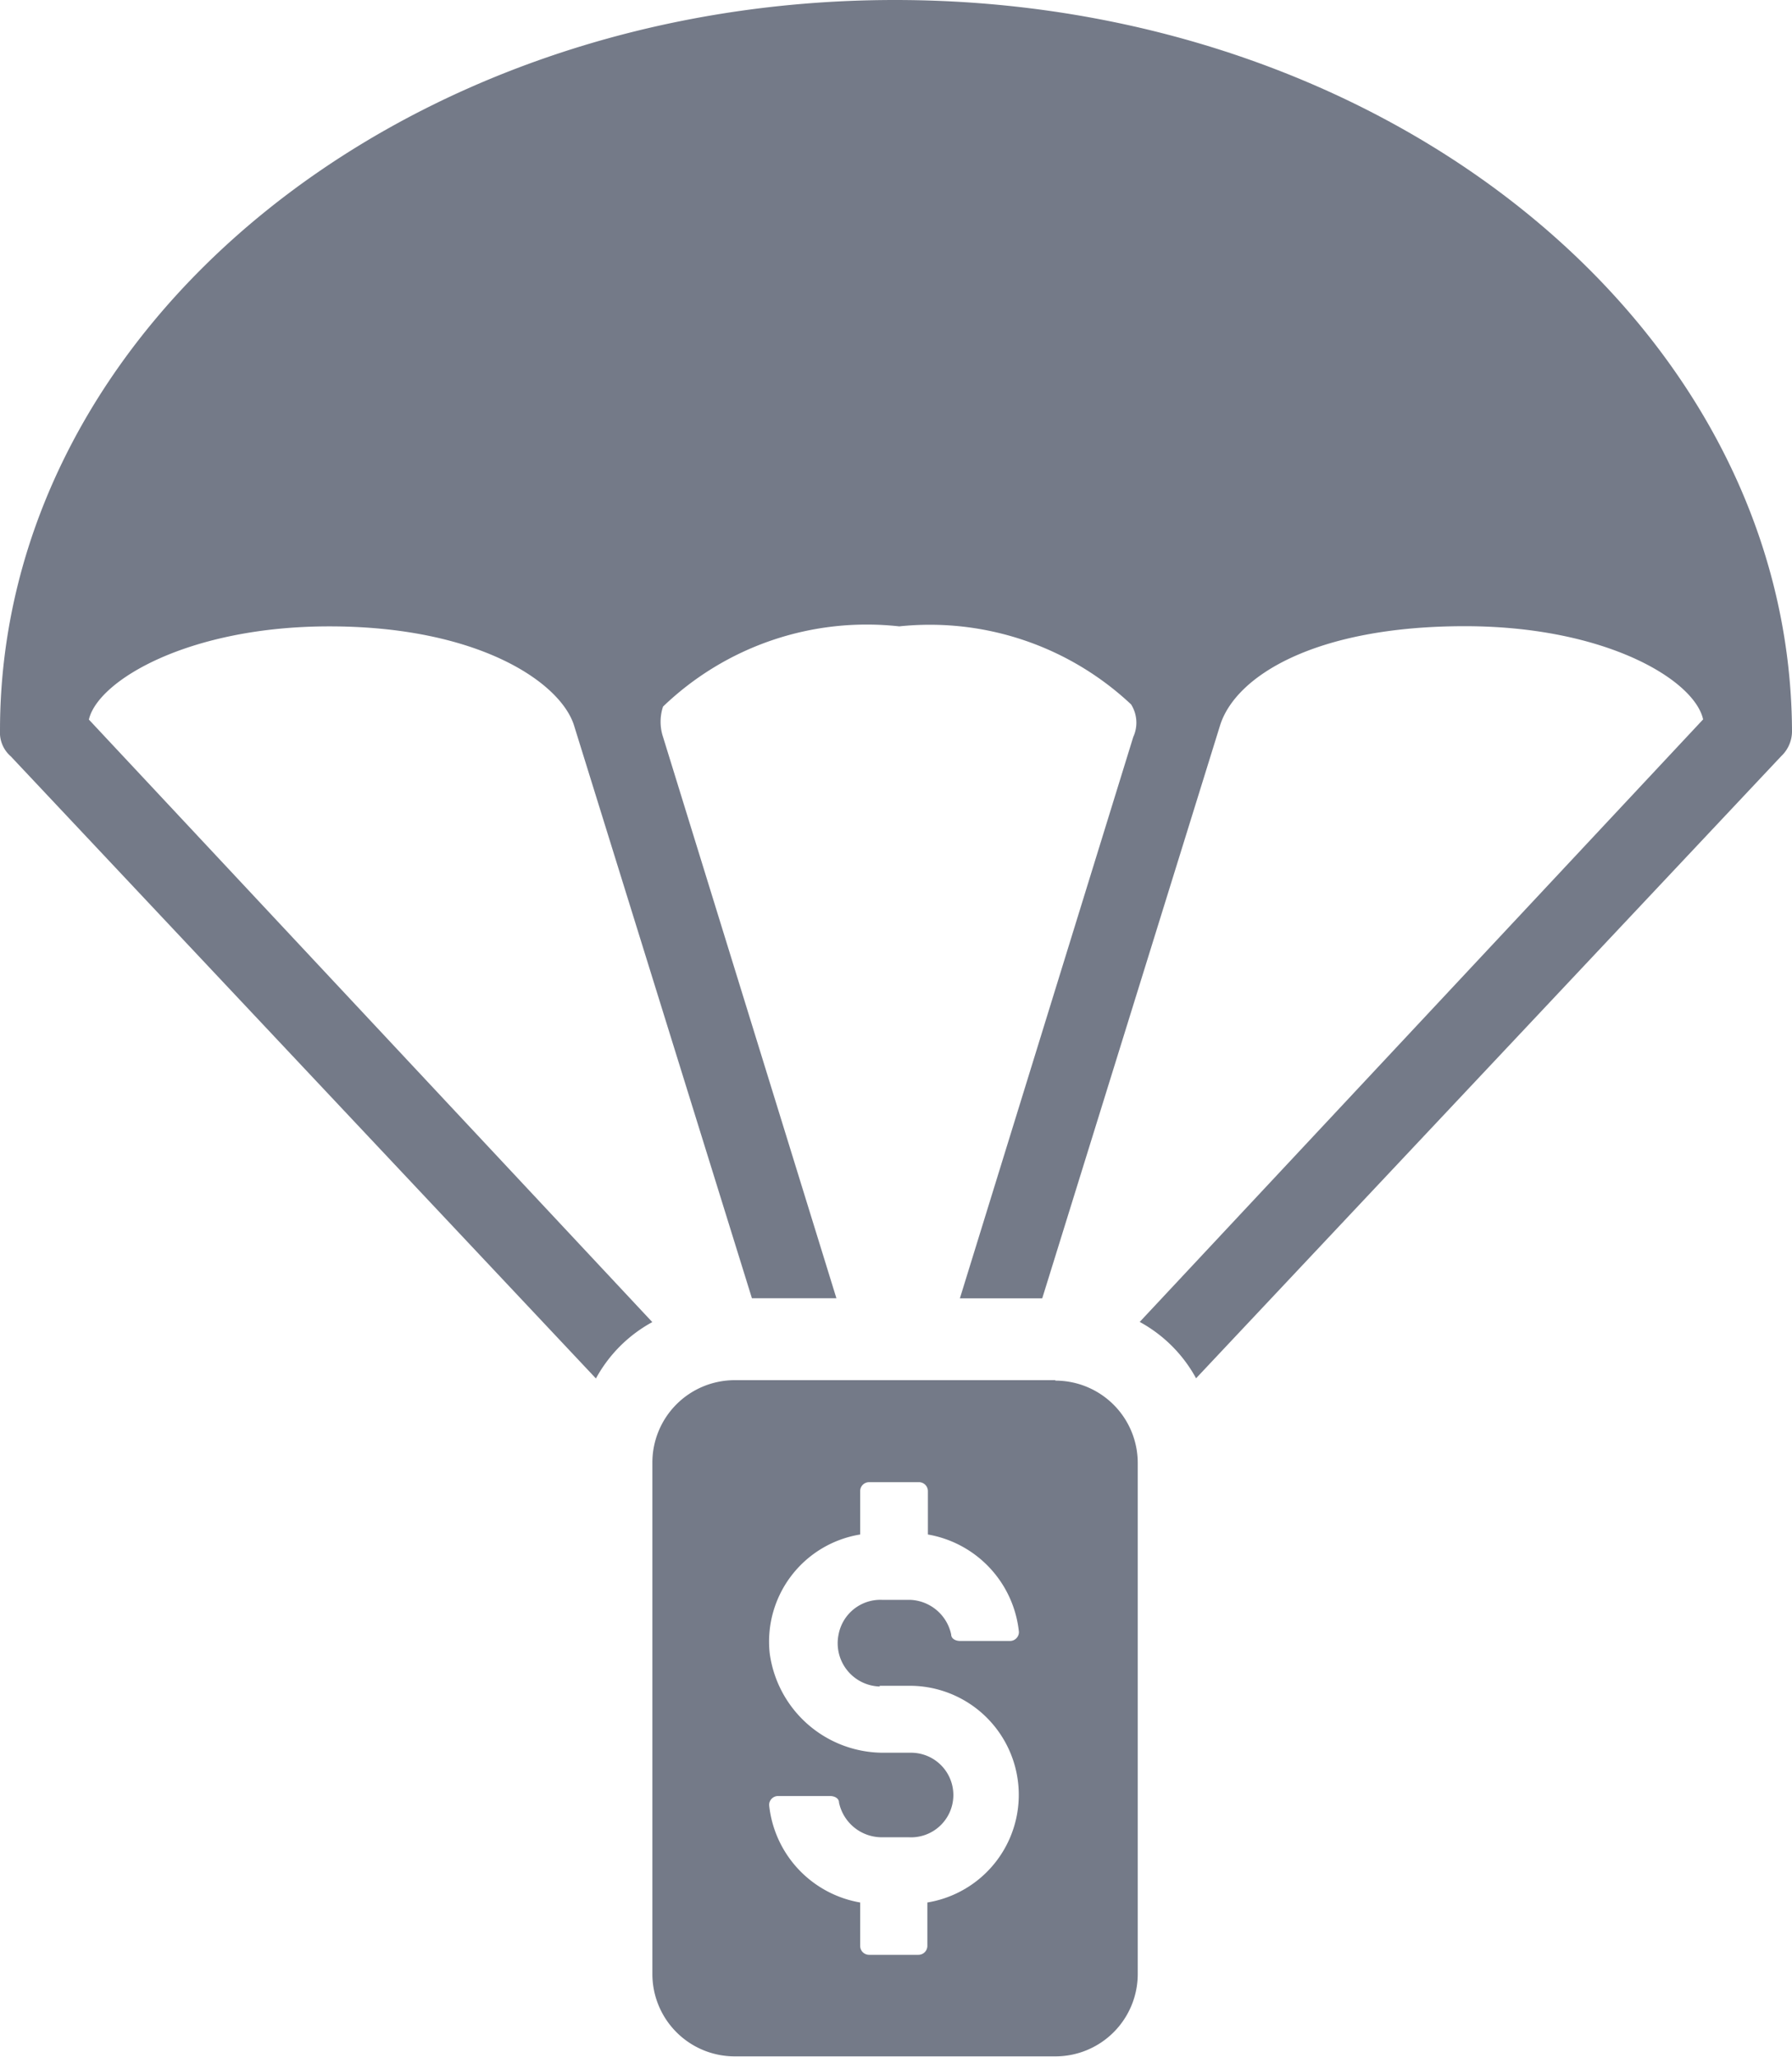 <svg id="Group_1123" data-name="Group 1123" xmlns="http://www.w3.org/2000/svg" width="20" height="22.95" viewBox="0 0 20 22.95">
  <path id="Path_621" data-name="Path 621" d="M9.988,0C4.474,0,0,3.652,0,8.15a.352.352,0,0,0,.121.29l6.53,6.941a1.572,1.572,0,0,1,.629-.629L.992,8.029c.1-.435,1.113-1.04,2.684-1.04,1.669,0,2.588.629,2.733,1.113l1.983,6.384h.943L7.4,8.223a.539.539,0,0,1,0-.339,3.281,3.281,0,0,1,2.636-.895,3.281,3.281,0,0,1,2.588.871.383.383,0,0,1,.024.363l-1.935,6.264h.919L13.615,8.1c.169-.556,1.064-1.113,2.733-1.113,1.572,0,2.563.6,2.66,1.04l-6.288,6.723a1.573,1.573,0,0,1,.629.629l6.53-6.941A.383.383,0,0,0,20,8.15C19.976,3.652,15.5,0,9.988,0Z" fill="#747a88"/>
  <path id="Path_622" data-name="Path 622" d="M11.777,15.4H8.2a.919.919,0,0,0-.919.919v5.707a.919.919,0,0,0,.919.919h3.579a.919.919,0,0,0,.919-.919V16.324a.919.919,0,0,0-.919-.919Zm-1.959,3.41h.339a1.217,1.217,0,0,1,.193,2.418v.484a.1.1,0,0,1-.1.1H9.7a.1.1,0,0,1-.1-.1v-.484a1.232,1.232,0,0,1-1.016-1.088.1.1,0,0,1,.1-.1h.58c.048,0,.1.024.1.073a.488.488,0,0,0,.46.387h.314a.472.472,0,1,0,.024-.943h-.29a1.28,1.28,0,0,1-1.282-1.113A1.211,1.211,0,0,1,9.6,17.122v-.484a.1.1,0,0,1,.1-.1h.556a.1.1,0,0,1,.1.1v.484a1.232,1.232,0,0,1,1.016,1.088.1.1,0,0,1-.1.1h-.556c-.049,0-.1-.024-.1-.072a.488.488,0,0,0-.46-.387H9.843a.475.475,0,0,0-.484.387.483.483,0,0,0,.459.58Z" fill="#747a88"/>
</svg>
